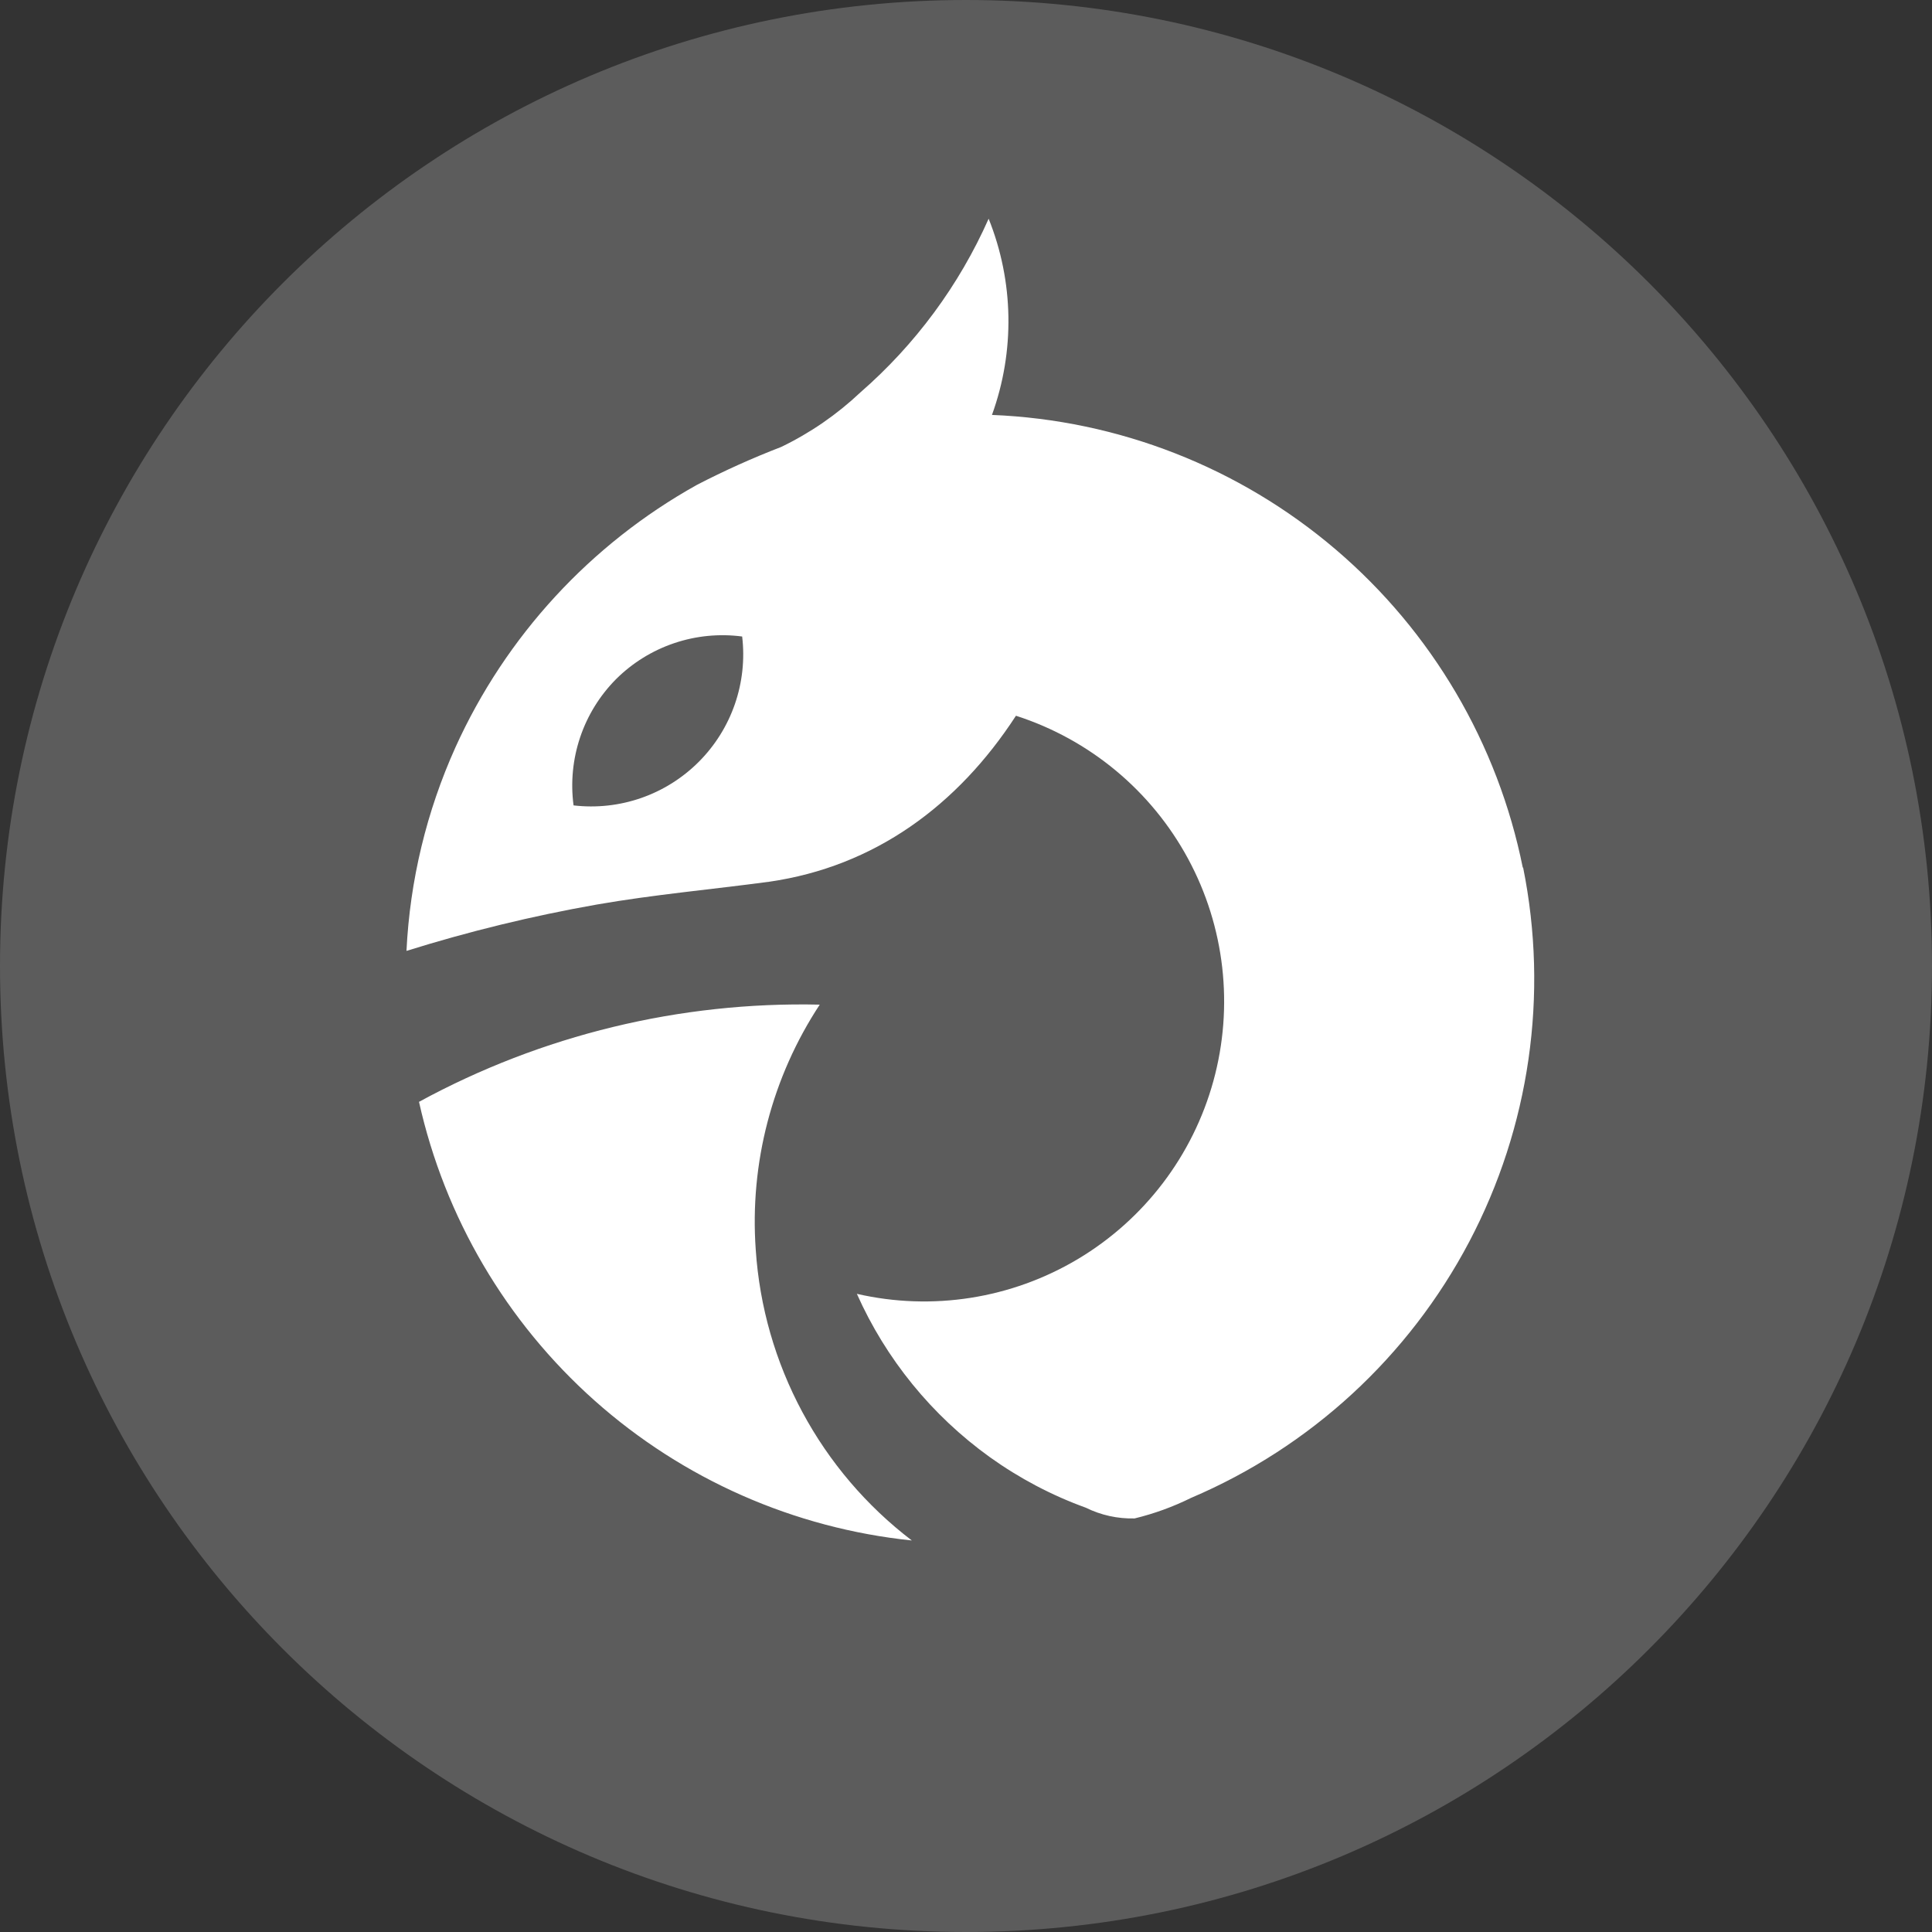 <svg width="128" height="128" viewBox="0 0 128 128" fill="none" xmlns="http://www.w3.org/2000/svg">
<rect x="0" y="0" width="128" height="128" fill="#333333" stroke="none"/>
<g clip-path="url(#clip0_22_751)">
<path d="M64 128C99.346 128 128 99.346 128 64C128 28.654 99.346 0 64 0C28.654 0 0 28.654 0 64C0 99.346 28.654 128 64 128Z" fill="white" fill-opacity="0.2"/>
<path d="M100.89 57.49C99.238 49.271 94.873 41.846 88.495 36.406C82.117 30.965 74.097 27.826 65.72 27.49C67.248 23.277 67.17 18.649 65.5 14.49C63.543 18.902 60.641 22.831 57 26C55.449 27.465 53.681 28.682 51.76 29.61C49.856 30.344 47.993 31.182 46.18 32.12C39.123 36.05 33.514 42.142 30.18 49.5C28.26 53.756 27.157 58.336 26.93 63C31.06 61.708 35.269 60.682 39.53 59.93C43.31 59.27 47.14 58.93 50.94 58.42C57.94 57.42 63.45 53.36 67.31 47.42C72.19 48.99 76.274 52.383 78.712 56.892C81.149 61.401 81.75 66.678 80.39 71.62C79.03 76.562 75.814 80.787 71.413 83.415C67.011 86.042 61.766 86.868 56.77 85.72C58.696 90.044 61.736 93.778 65.58 96.54C67.537 97.942 69.677 99.07 71.94 99.89C72.943 100.385 74.052 100.629 75.17 100.6C76.463 100.286 77.718 99.83 78.91 99.24C86.824 95.872 93.333 89.878 97.341 82.269C101.349 74.659 102.61 65.901 100.91 57.47L100.89 57.49ZM40.81 45C41.894 43.92 43.212 43.103 44.661 42.613C46.11 42.122 47.653 41.971 49.17 42.17C49.35 43.681 49.184 45.213 48.687 46.651C48.189 48.089 47.372 49.395 46.297 50.472C45.222 51.549 43.917 52.369 42.48 52.869C41.043 53.369 39.511 53.537 38 53.36C37.798 51.844 37.947 50.303 38.434 48.853C38.921 47.404 39.734 46.086 40.81 45ZM60.41 102.06C52.608 101.252 45.257 98.011 39.398 92.796C33.539 87.581 29.468 80.656 27.76 73C35.895 68.57 45.05 66.35 54.31 66.56C51.151 71.361 49.661 77.068 50.07 82.8C50.32 86.562 51.372 90.227 53.156 93.549C54.939 96.871 57.413 99.773 60.41 102.06Z" fill="white"/>
</g>
<defs>
<clipPath id="clip0_22_751">
<rect width="128" height="128" fill="white"/>
</clipPath>
</defs>
</svg>
